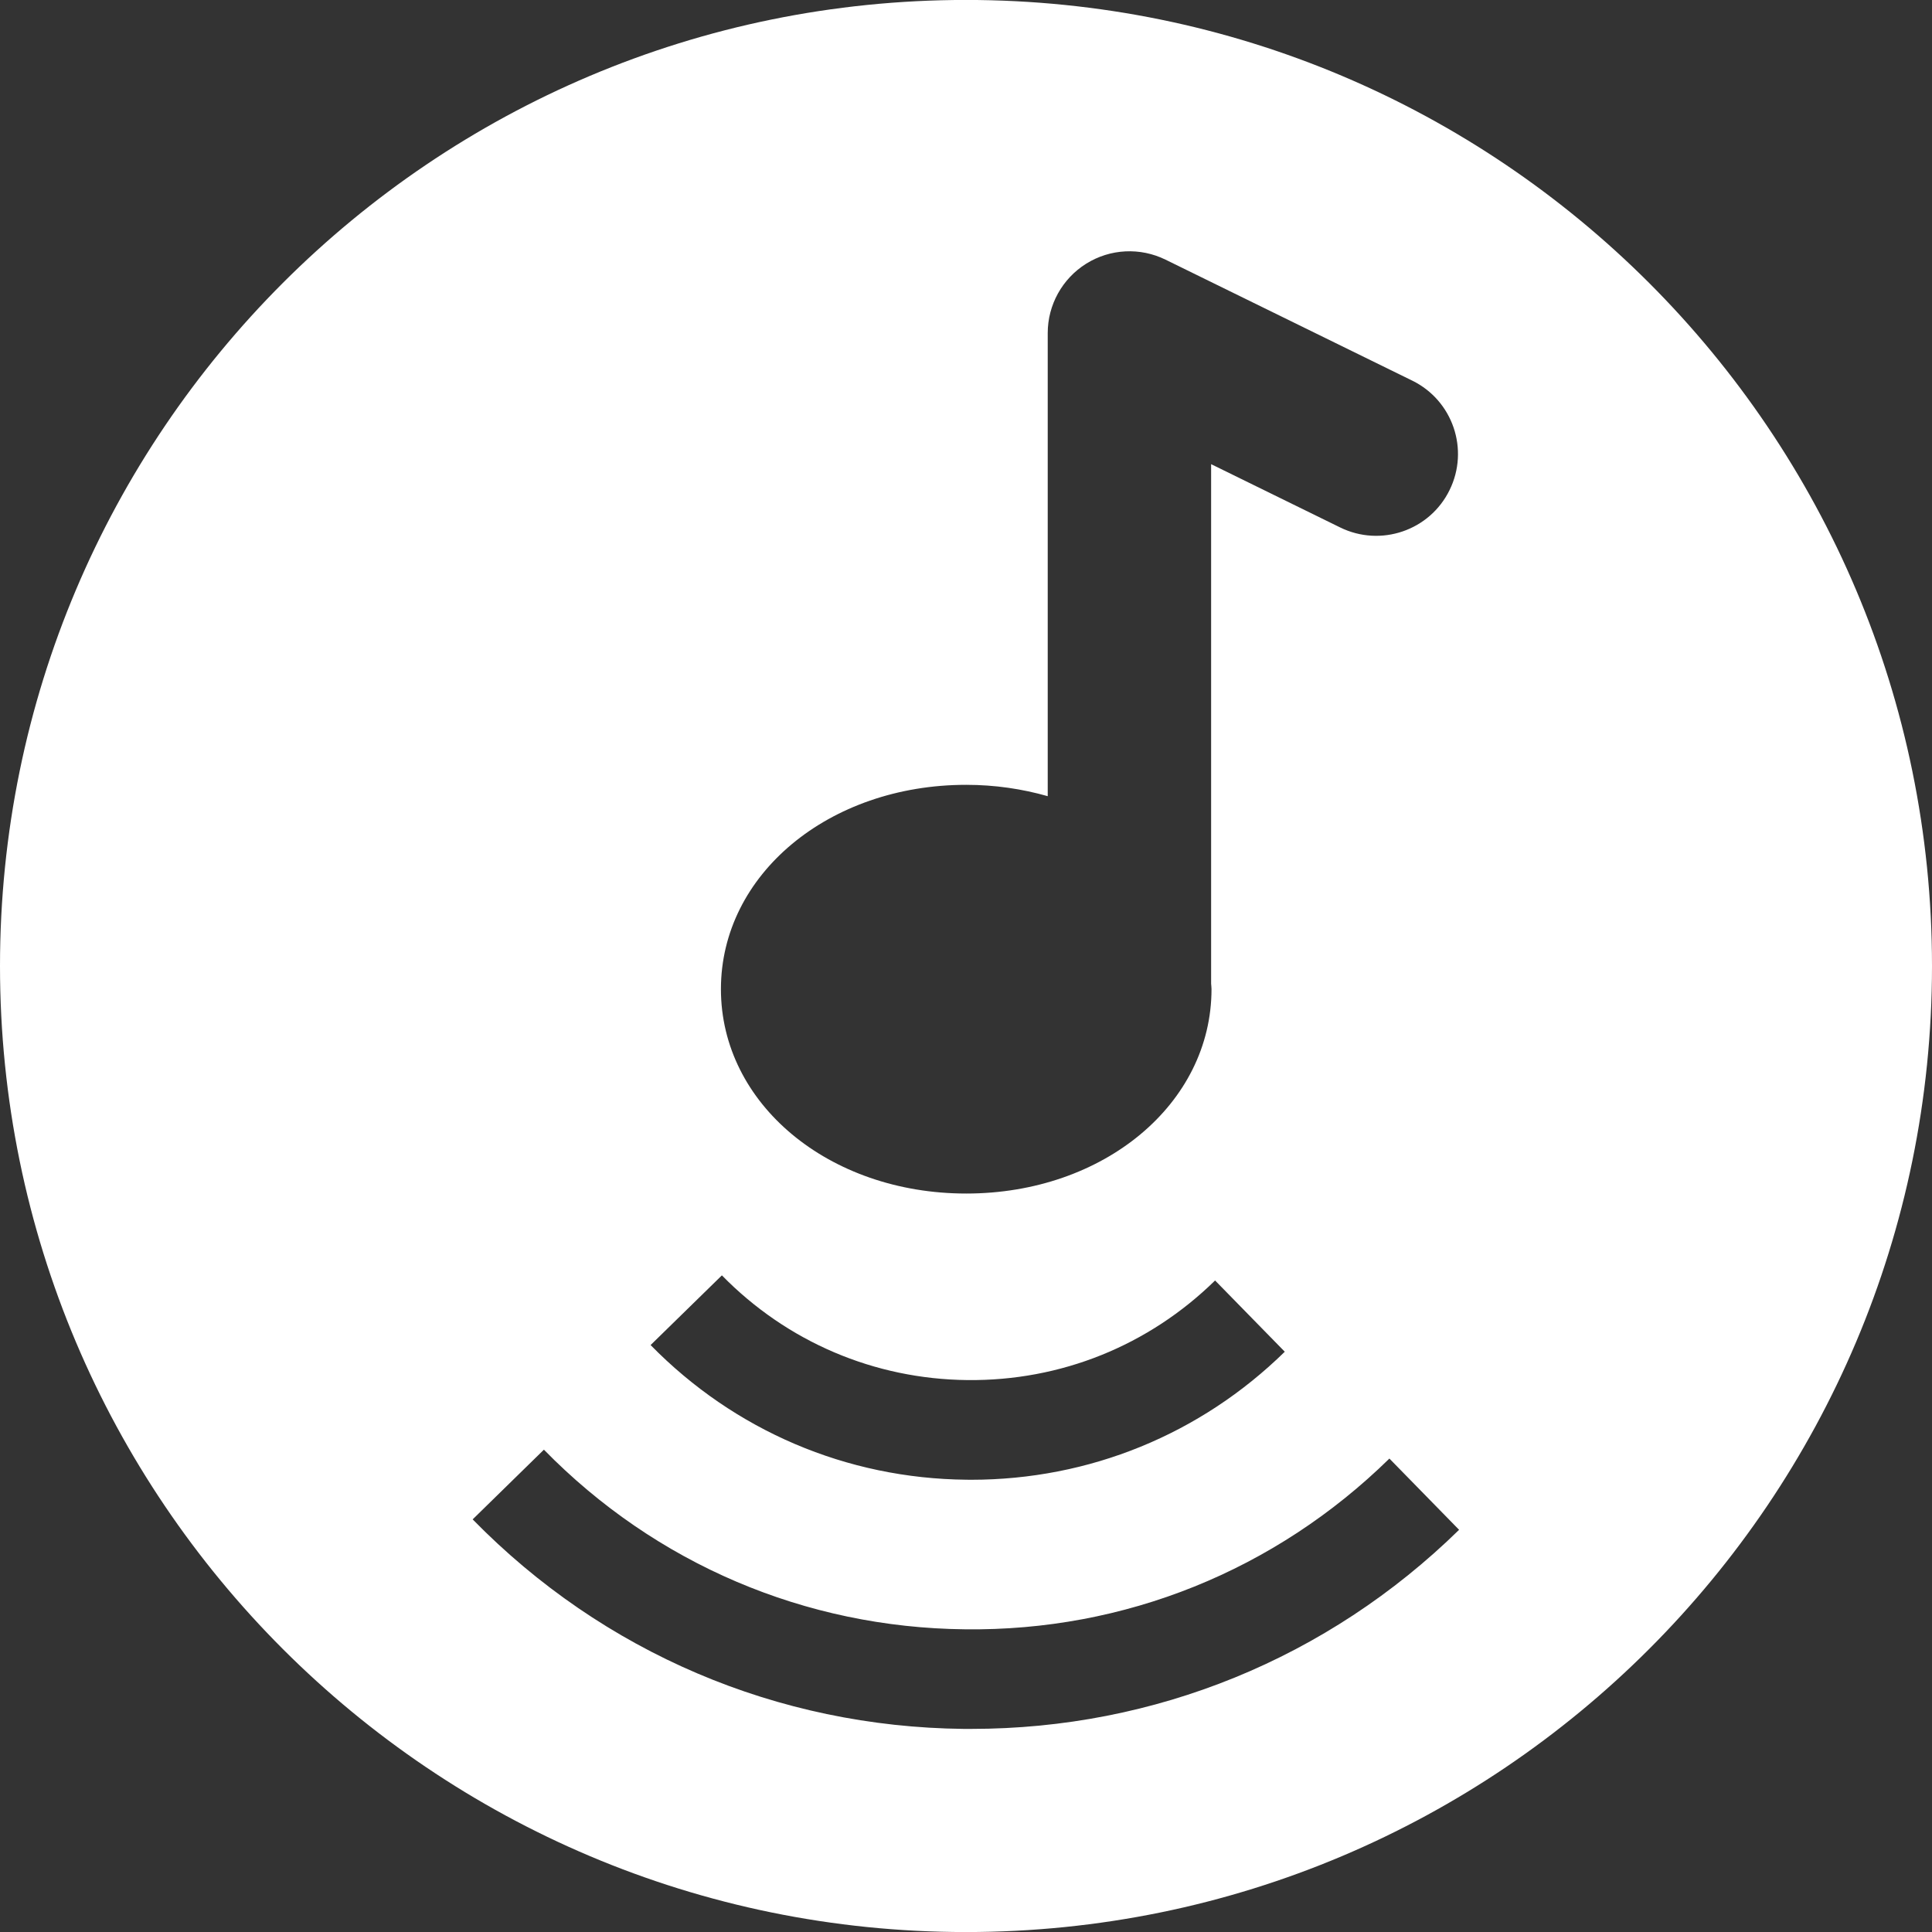 <?xml version="1.0" encoding="utf-8"?>
<!-- Generator: Adobe Illustrator 15.0.0, SVG Export Plug-In . SVG Version: 6.00 Build 0)  -->
<!DOCTYPE svg PUBLIC "-//W3C//DTD SVG 1.1//EN" "http://www.w3.org/Graphics/SVG/1.1/DTD/svg11.dtd">
<svg version="1.1" id="Layer_1" xmlns="http://www.w3.org/2000/svg" xmlns:xlink="http://www.w3.org/1999/xlink" x="0px" y="0px"
	 width="40px" height="40px" viewBox="0 0 40 40" enable-background="new 0 0 40 40" xml:space="preserve">
<rect x="0" y="0" width="40" height="40" fill="#333333" stroke="none"/>
<path fill="#FFFFFF" d="M19.999-0.001C8.953-0.001,0,8.953,0,20c0,11.046,8.953,20.001,19.999,20.001C31.046,40.001,40,31.046,40,20
	C40,8.953,31.046-0.001,19.999-0.001z M20.005,16.249c0.595,0,1.16,0.085,1.687,0.235V6.896c0-0.584,0.301-1.127,0.797-1.437
	s1.116-0.341,1.642-0.083l5.107,2.504c0.84,0.411,1.187,1.426,0.774,2.266c-0.411,0.84-1.426,1.186-2.266,0.774l-2.671-1.31v10.756
	c0.002,0.038,0.008,0.074,0.008,0.113c0,2.373-2.23,4.232-5.078,4.232c-2.847,0-5.079-1.859-5.079-4.232
	S17.158,16.249,20.005,16.249z M14.946,26.405c1.35,1.378,3.155,2.148,5.083,2.168c1.934,0.02,3.75-0.712,5.128-2.062l1.443,1.475
	c-1.747,1.712-4.05,2.651-6.493,2.651c-0.033,0-0.066,0-0.1-0.001c-2.48-0.025-4.801-1.016-6.537-2.788L14.946,26.405z
	 M20.109,35.795c-0.052,0-0.104,0-0.156,0c-3.858-0.041-7.468-1.58-10.167-4.338l1.475-1.443c2.313,2.363,5.408,3.684,8.714,3.719
	c3.312,0.042,6.429-1.221,8.791-3.535l1.443,1.475C27.49,34.335,23.909,35.795,20.109,35.795z"/>
</svg>
